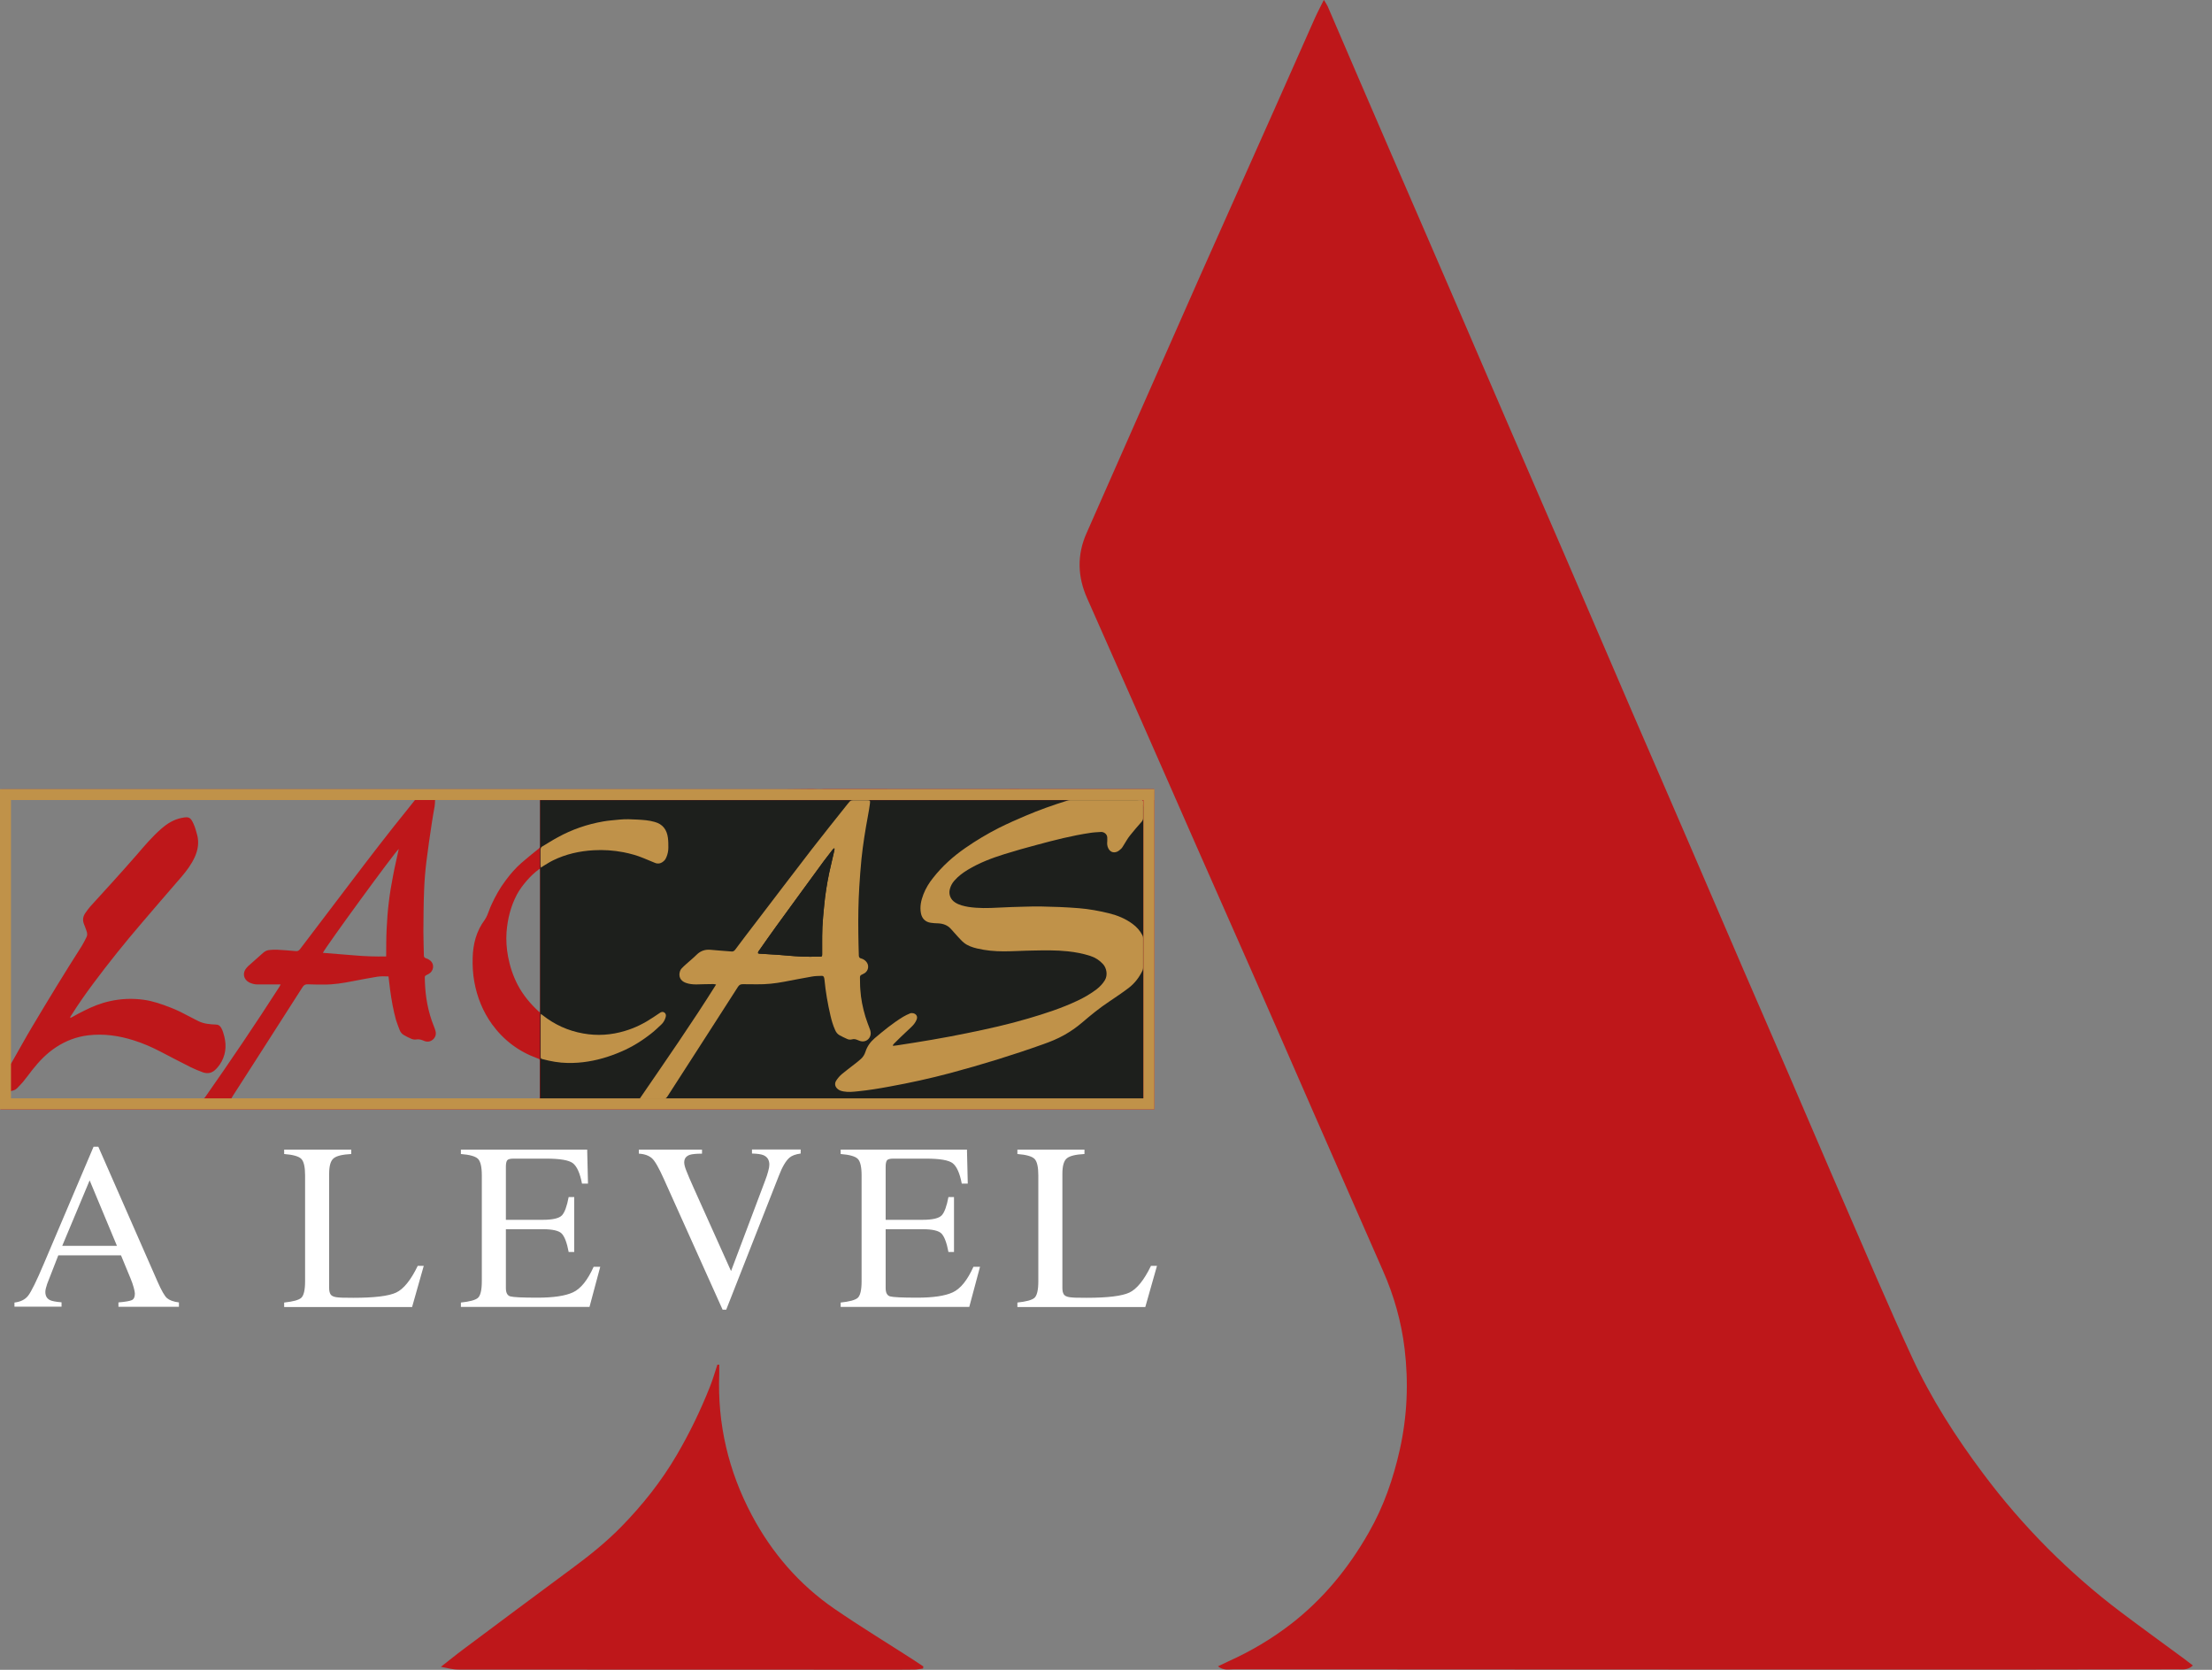 <svg width="106" height="80" viewBox="0 0 106 80" fill="none" xmlns="http://www.w3.org/2000/svg">
<rect x="0" y="0" width="106" height="80" fill="#808080" stroke="none"/>
<g clip-path="url(#clip0_2177_793)">
<path d="M55.321 53.149H0.022C-0 53.06 -0.011 37.974 0.016 37.825C0.044 37.825 0.072 37.814 0.105 37.814C0.155 37.814 0.199 37.814 0.249 37.814C8.385 37.814 16.521 37.814 24.662 37.814C29.007 37.814 33.352 37.814 37.697 37.814C38.113 37.814 38.528 37.803 38.938 37.803C39.049 37.803 39.16 37.814 39.266 37.814C39.343 37.814 39.421 37.803 39.498 37.803C41.804 37.803 44.109 37.803 46.409 37.808C46.974 37.808 47.54 37.808 48.1 37.808C48.266 37.808 48.432 37.803 48.598 37.803C48.787 37.803 48.975 37.808 49.164 37.808C51.148 37.808 53.132 37.808 55.116 37.808C55.177 37.808 55.232 37.808 55.304 37.808C55.304 37.875 55.315 37.925 55.315 37.98C55.315 39.388 55.315 40.795 55.315 42.209C55.315 45.794 55.315 49.38 55.315 52.971C55.315 53.027 55.315 53.082 55.315 53.149H55.321ZM19.874 38.329C19.874 38.329 19.857 38.307 19.852 38.307C19.84 38.307 19.829 38.301 19.818 38.301C13.401 38.301 6.988 38.301 0.571 38.301C0.554 38.301 0.537 38.301 0.526 38.307C0.526 38.307 0.521 38.307 0.515 38.307C0.515 38.307 0.51 38.307 0.493 38.329V38.479C0.493 42.591 0.493 46.703 0.493 50.816C0.493 50.843 0.493 50.871 0.493 50.899C0.493 50.921 0.504 50.938 0.515 50.976C0.548 50.921 0.571 50.882 0.593 50.849C0.914 50.289 1.225 49.718 1.557 49.164C2.327 47.873 3.109 46.587 3.918 45.323C4.001 45.19 4.068 45.046 4.14 44.908C4.195 44.808 4.184 44.703 4.145 44.597C4.106 44.492 4.073 44.387 4.029 44.287C3.946 44.087 3.973 43.899 4.101 43.727C4.173 43.627 4.24 43.528 4.323 43.434C4.661 43.057 5.004 42.691 5.342 42.314C5.747 41.865 6.157 41.411 6.556 40.951C6.927 40.518 7.293 40.086 7.725 39.709C8.014 39.454 8.335 39.255 8.718 39.183C9.039 39.122 9.128 39.138 9.277 39.476C9.355 39.643 9.399 39.826 9.449 40.003C9.543 40.363 9.488 40.712 9.338 41.05C9.178 41.405 8.95 41.71 8.701 42.004C8.058 42.746 7.415 43.489 6.778 44.237C5.98 45.168 5.209 46.127 4.478 47.108C4.106 47.607 3.746 48.117 3.414 48.649C3.392 48.682 3.358 48.71 3.369 48.77C3.408 48.748 3.441 48.737 3.469 48.721C3.652 48.621 3.835 48.516 4.023 48.427C4.417 48.227 4.827 48.061 5.259 47.967C5.797 47.845 6.346 47.823 6.894 47.9C7.338 47.961 7.759 48.111 8.174 48.272C8.496 48.394 8.801 48.554 9.105 48.715C9.238 48.787 9.371 48.854 9.504 48.92C9.771 49.053 10.059 49.075 10.347 49.086C10.469 49.086 10.546 49.147 10.602 49.247C10.679 49.38 10.713 49.524 10.752 49.668C10.868 50.145 10.807 50.594 10.53 51.004C10.463 51.098 10.386 51.192 10.297 51.27C10.125 51.425 9.92 51.447 9.71 51.37C9.516 51.298 9.322 51.22 9.133 51.126C8.645 50.882 8.163 50.627 7.681 50.378C7.277 50.167 6.855 49.984 6.418 49.846C5.703 49.618 4.977 49.513 4.223 49.602C3.669 49.668 3.159 49.862 2.693 50.167C2.25 50.455 1.884 50.832 1.557 51.248C1.402 51.447 1.252 51.652 1.092 51.846C1.003 51.952 0.903 52.046 0.809 52.146C0.726 52.229 0.621 52.251 0.515 52.273C0.51 52.29 0.504 52.301 0.504 52.312C0.504 52.378 0.504 52.445 0.504 52.511C0.504 52.667 0.504 52.667 0.665 52.667C3.652 52.667 6.639 52.667 9.626 52.667C9.726 52.667 9.782 52.633 9.837 52.556C11.051 50.821 12.242 49.064 13.384 47.285C13.406 47.252 13.423 47.219 13.45 47.163C13.34 47.163 13.251 47.163 13.162 47.163C12.88 47.163 12.602 47.163 12.32 47.163C12.187 47.163 12.065 47.124 11.943 47.069C11.666 46.925 11.605 46.609 11.81 46.376C11.854 46.321 11.904 46.271 11.96 46.227C12.17 46.038 12.386 45.85 12.597 45.661C12.68 45.584 12.78 45.528 12.891 45.517C13.018 45.501 13.151 45.495 13.279 45.501C13.578 45.517 13.877 45.539 14.177 45.567C14.271 45.578 14.326 45.539 14.382 45.467C15.196 44.392 16.016 43.317 16.831 42.242C17.718 41.073 18.61 39.909 19.536 38.767C19.652 38.623 19.768 38.479 19.885 38.329H19.874ZM18.61 46.781C18.427 46.77 18.255 46.77 18.089 46.792C17.69 46.858 17.297 46.931 16.903 47.008C16.449 47.097 15.989 47.174 15.518 47.169C15.263 47.169 15.013 47.169 14.758 47.158C14.631 47.152 14.559 47.191 14.492 47.302C13.861 48.294 13.223 49.28 12.591 50.272C12.109 51.026 11.622 51.78 11.139 52.534C11.117 52.572 11.095 52.611 11.067 52.667H25.859C25.859 52.617 25.865 52.578 25.865 52.534C25.865 51.979 25.865 51.431 25.865 50.877C25.865 50.732 25.865 50.749 25.743 50.699C24.856 50.378 24.136 49.835 23.581 49.075C23.138 48.46 22.861 47.773 22.728 47.03C22.661 46.653 22.639 46.271 22.65 45.889C22.667 45.224 22.828 44.608 23.227 44.071C23.282 43.993 23.321 43.91 23.36 43.821C23.426 43.666 23.476 43.5 23.548 43.35C23.737 42.935 23.958 42.541 24.235 42.175C24.457 41.876 24.701 41.593 24.978 41.35C25.244 41.117 25.521 40.895 25.798 40.673C25.854 40.629 25.881 40.59 25.881 40.518C25.881 39.826 25.881 39.127 25.881 38.434C25.881 38.401 25.881 38.368 25.876 38.324H20.849C20.844 38.434 20.844 38.534 20.827 38.634C20.788 38.883 20.733 39.133 20.7 39.382C20.605 40.014 20.511 40.646 20.433 41.278C20.378 41.738 20.339 42.198 20.323 42.658C20.295 43.312 20.295 43.965 20.289 44.62C20.289 45.002 20.306 45.384 20.312 45.767C20.312 45.844 20.339 45.889 20.417 45.911C20.478 45.927 20.533 45.961 20.583 45.994C20.821 46.149 20.788 46.454 20.628 46.598C20.572 46.648 20.506 46.687 20.439 46.714C20.378 46.742 20.35 46.775 20.356 46.836C20.361 46.897 20.356 46.964 20.361 47.025C20.384 47.756 20.511 48.466 20.783 49.147C20.816 49.225 20.844 49.303 20.866 49.38C20.91 49.535 20.877 49.674 20.766 49.785C20.65 49.896 20.511 49.934 20.35 49.879C20.312 49.868 20.278 49.851 20.239 49.835C20.14 49.796 20.046 49.785 19.94 49.801C19.874 49.812 19.796 49.801 19.735 49.779C19.602 49.724 19.469 49.657 19.347 49.585C19.259 49.535 19.192 49.452 19.153 49.352C19.092 49.192 19.026 49.031 18.976 48.865C18.843 48.388 18.76 47.9 18.693 47.413C18.666 47.208 18.643 46.997 18.616 46.775L18.61 46.781ZM42.796 50.106C42.796 50.106 42.785 50.09 42.779 50.078C42.796 50.051 42.807 50.023 42.829 50.006C42.94 49.896 43.051 49.785 43.167 49.674C43.333 49.519 43.505 49.364 43.666 49.203C43.771 49.103 43.854 48.992 43.915 48.859C43.982 48.71 43.915 48.577 43.76 48.543C43.71 48.532 43.655 48.532 43.611 48.549C43.494 48.599 43.378 48.649 43.272 48.715C42.785 49.014 42.341 49.38 41.904 49.746C41.693 49.923 41.549 50.134 41.466 50.394C41.421 50.527 41.349 50.644 41.244 50.738C41.144 50.821 41.044 50.904 40.939 50.987C40.734 51.148 40.523 51.298 40.324 51.469C40.224 51.553 40.136 51.663 40.063 51.774C39.969 51.924 40.019 52.085 40.158 52.19C40.235 52.245 40.324 52.268 40.418 52.29C40.645 52.334 40.873 52.306 41.1 52.284C41.61 52.229 42.114 52.146 42.618 52.057C43.594 51.88 44.558 51.669 45.517 51.414C47.03 51.01 48.526 50.55 50.001 50.023C50.339 49.901 50.671 49.763 50.987 49.591C51.292 49.419 51.575 49.225 51.84 48.998C52.262 48.643 52.688 48.288 53.148 47.983C53.459 47.779 53.775 47.568 54.068 47.341C54.362 47.119 54.584 46.831 54.745 46.498C54.767 46.459 54.772 46.41 54.772 46.36C54.772 45.889 54.772 45.412 54.772 44.941C54.772 44.897 54.761 44.847 54.739 44.808C54.623 44.592 54.462 44.409 54.262 44.259C53.919 44.015 53.542 43.855 53.137 43.755C52.661 43.639 52.184 43.555 51.691 43.511C51.076 43.461 50.461 43.434 49.845 43.428C49.59 43.428 49.33 43.428 49.075 43.439C48.659 43.45 48.249 43.467 47.834 43.483C47.357 43.505 46.88 43.522 46.404 43.45C46.176 43.417 45.955 43.361 45.761 43.234C45.545 43.095 45.445 42.84 45.511 42.597C45.55 42.447 45.622 42.314 45.728 42.192C45.91 41.981 46.132 41.815 46.37 41.671C46.919 41.344 47.512 41.117 48.122 40.923C48.643 40.757 49.164 40.613 49.69 40.474C50.532 40.252 51.38 40.036 52.239 39.903C52.406 39.881 52.578 39.876 52.744 39.859C52.899 39.848 53.049 39.964 53.054 40.119C53.054 40.18 53.06 40.247 53.054 40.308C53.043 40.419 53.049 40.529 53.099 40.629C53.182 40.806 53.337 40.879 53.52 40.806C53.592 40.779 53.658 40.723 53.719 40.663C53.769 40.613 53.802 40.546 53.841 40.491C53.941 40.336 54.035 40.175 54.146 40.025C54.323 39.798 54.517 39.582 54.706 39.366C54.75 39.316 54.772 39.26 54.772 39.194C54.772 38.956 54.772 38.712 54.772 38.473C54.772 38.451 54.772 38.434 54.772 38.412C54.772 38.368 54.745 38.34 54.7 38.335C54.678 38.335 54.65 38.335 54.628 38.335C53.514 38.335 52.4 38.335 51.292 38.335C51.236 38.335 51.175 38.346 51.12 38.362C50.449 38.568 49.784 38.806 49.142 39.083C48.709 39.266 48.277 39.454 47.861 39.665C47.307 39.942 46.775 40.263 46.265 40.618C45.678 41.028 45.151 41.494 44.708 42.059C44.519 42.303 44.359 42.563 44.242 42.852C44.131 43.14 44.059 43.439 44.126 43.755C44.176 44.01 44.342 44.176 44.602 44.209C44.713 44.226 44.83 44.232 44.946 44.237C45.19 44.248 45.401 44.32 45.567 44.509C45.678 44.631 45.783 44.758 45.899 44.88C45.988 44.98 46.077 45.08 46.182 45.163C46.365 45.312 46.587 45.384 46.814 45.44C47.235 45.539 47.662 45.578 48.094 45.578C48.56 45.578 49.025 45.551 49.491 45.539C50.05 45.528 50.61 45.517 51.17 45.578C51.53 45.617 51.89 45.684 52.234 45.794C52.472 45.872 52.683 46.005 52.855 46.194C53.015 46.376 53.087 46.709 52.938 46.964C52.838 47.13 52.705 47.274 52.55 47.391C52.273 47.607 51.968 47.784 51.647 47.934C50.876 48.299 50.072 48.554 49.258 48.798C48.31 49.075 47.34 49.291 46.37 49.491C45.245 49.724 44.109 49.912 42.973 50.084C42.912 50.095 42.851 50.095 42.79 50.106H42.796ZM30.659 52.633C30.731 52.633 30.77 52.639 30.808 52.639C31.13 52.639 31.457 52.639 31.778 52.639C31.878 52.639 31.933 52.606 31.989 52.523C32.604 51.564 33.219 50.611 33.834 49.657C34.344 48.859 34.859 48.067 35.369 47.269C35.425 47.18 35.491 47.141 35.602 47.141C35.829 47.152 36.051 47.141 36.278 47.147C36.716 47.152 37.154 47.108 37.581 47.025C38.024 46.942 38.473 46.853 38.916 46.775C39.06 46.748 39.216 46.748 39.365 46.742C39.459 46.742 39.487 46.764 39.504 46.853C39.509 46.875 39.515 46.897 39.515 46.925C39.57 47.507 39.67 48.083 39.803 48.649C39.858 48.881 39.925 49.114 40.025 49.336C40.069 49.441 40.136 49.53 40.235 49.585C40.352 49.652 40.474 49.707 40.596 49.763C40.673 49.801 40.756 49.807 40.839 49.785C40.928 49.763 41.011 49.785 41.094 49.812C41.15 49.835 41.205 49.857 41.261 49.873C41.477 49.923 41.682 49.785 41.726 49.563C41.743 49.463 41.726 49.375 41.687 49.286C41.615 49.092 41.538 48.898 41.477 48.699C41.349 48.277 41.261 47.839 41.233 47.396C41.222 47.202 41.222 47.008 41.216 46.814C41.216 46.753 41.239 46.709 41.299 46.687C41.349 46.664 41.394 46.642 41.438 46.615C41.632 46.493 41.665 46.216 41.505 46.049C41.438 45.983 41.366 45.933 41.277 45.911C41.2 45.889 41.161 45.844 41.161 45.761C41.161 45.412 41.144 45.068 41.139 44.719C41.133 43.971 41.139 43.228 41.183 42.486C41.211 42.037 41.239 41.588 41.288 41.139C41.36 40.446 41.471 39.765 41.599 39.077C41.632 38.883 41.665 38.69 41.693 38.495C41.715 38.346 41.693 38.329 41.549 38.329C41.366 38.329 41.178 38.329 40.995 38.329C40.767 38.329 40.767 38.329 40.629 38.501C40.053 39.221 39.476 39.942 38.911 40.673C38.007 41.843 37.115 43.018 36.223 44.187C35.89 44.62 35.563 45.052 35.236 45.49C35.181 45.562 35.12 45.589 35.031 45.573C34.987 45.567 34.937 45.562 34.893 45.562C34.621 45.539 34.35 45.523 34.078 45.495C33.818 45.467 33.59 45.534 33.396 45.722C33.241 45.878 33.069 46.016 32.903 46.166C32.826 46.238 32.742 46.31 32.67 46.387C32.637 46.421 32.609 46.471 32.593 46.515C32.51 46.77 32.609 46.98 32.864 47.075C33.031 47.136 33.202 47.158 33.374 47.152C33.646 47.152 33.917 47.141 34.189 47.136C34.228 47.136 34.261 47.147 34.322 47.158C33.147 49.014 31.906 50.799 30.664 52.622L30.659 52.633ZM25.915 41.555C25.97 41.522 26.003 41.494 26.042 41.472C26.197 41.383 26.347 41.289 26.502 41.206C27.112 40.906 27.766 40.762 28.442 40.723C28.918 40.696 29.395 40.723 29.866 40.818C30.199 40.884 30.526 40.973 30.841 41.106C31.019 41.183 31.196 41.255 31.379 41.328C31.556 41.394 31.706 41.344 31.828 41.217C31.872 41.172 31.906 41.117 31.928 41.056C31.989 40.912 32.028 40.757 32.022 40.596C32.022 40.441 32.022 40.28 32 40.125C31.95 39.737 31.756 39.471 31.363 39.366C31.091 39.294 30.819 39.277 30.542 39.255C30.254 39.238 29.966 39.227 29.678 39.255C29.417 39.282 29.157 39.299 28.902 39.343C28.137 39.476 27.405 39.726 26.724 40.103C26.474 40.241 26.236 40.391 25.992 40.535C25.926 40.574 25.898 40.618 25.898 40.696C25.898 40.94 25.898 41.183 25.898 41.427C25.898 41.455 25.904 41.488 25.909 41.544L25.915 41.555ZM25.87 48.505C25.87 48.466 25.881 48.444 25.881 48.427C25.881 46.166 25.881 43.905 25.881 41.643C25.881 41.643 25.881 41.638 25.876 41.632C25.876 41.632 25.87 41.632 25.859 41.627C25.848 41.632 25.826 41.643 25.815 41.654C25.604 41.815 25.41 41.998 25.238 42.198C25.061 42.403 24.895 42.624 24.767 42.863C24.474 43.422 24.324 44.021 24.274 44.653C24.246 45.046 24.274 45.44 24.346 45.828C24.435 46.299 24.584 46.753 24.806 47.18C25.061 47.668 25.41 48.083 25.809 48.455C25.82 48.466 25.843 48.477 25.87 48.499V48.505ZM15.473 45.65C15.983 45.689 16.488 45.728 16.992 45.772C17.496 45.817 17.995 45.833 18.505 45.822C18.51 45.379 18.505 44.952 18.527 44.52C18.549 44.087 18.577 43.655 18.632 43.223C18.682 42.796 18.754 42.369 18.837 41.948C18.915 41.522 19.02 41.106 19.109 40.673C18.948 40.784 15.606 45.362 15.473 45.65ZM25.909 48.577C25.909 48.638 25.904 48.676 25.904 48.721C25.904 49.125 25.904 49.535 25.904 49.94C25.904 50.167 25.904 50.389 25.904 50.616C25.904 50.716 25.909 50.727 25.998 50.749C26.391 50.854 26.79 50.926 27.2 50.932C27.533 50.938 27.86 50.915 28.187 50.86C28.813 50.76 29.401 50.561 29.971 50.295C30.398 50.095 30.792 49.835 31.163 49.552C31.346 49.413 31.512 49.253 31.678 49.097C31.784 48.998 31.856 48.876 31.895 48.737C31.922 48.643 31.895 48.56 31.834 48.516C31.756 48.46 31.684 48.482 31.617 48.532C31.512 48.604 31.407 48.671 31.302 48.743C30.88 49.026 30.431 49.253 29.944 49.397C29.29 49.596 28.619 49.635 27.943 49.519C27.223 49.391 26.574 49.097 25.998 48.643C25.976 48.626 25.948 48.61 25.904 48.582L25.909 48.577Z" fill="#BE171A"/>
<path d="M25.881 38.335H54.439C54.633 38.335 54.794 38.496 54.794 38.69V52.656H25.881V38.335Z" fill="#1D1F1C"/>
<path d="M42.796 50.106C42.857 50.101 42.918 50.095 42.979 50.084C44.115 49.912 45.251 49.724 46.376 49.491C47.346 49.292 48.31 49.081 49.264 48.798C50.078 48.56 50.882 48.3 51.652 47.934C51.968 47.784 52.273 47.607 52.556 47.391C52.705 47.274 52.844 47.13 52.944 46.964C53.099 46.709 53.021 46.371 52.86 46.194C52.689 46.005 52.483 45.872 52.24 45.795C51.896 45.684 51.536 45.617 51.176 45.578C50.616 45.517 50.056 45.529 49.496 45.54C49.031 45.545 48.565 45.578 48.1 45.578C47.667 45.578 47.241 45.54 46.819 45.44C46.592 45.385 46.371 45.312 46.188 45.163C46.082 45.08 45.999 44.974 45.905 44.88C45.794 44.758 45.683 44.631 45.572 44.509C45.406 44.32 45.19 44.248 44.952 44.237C44.835 44.237 44.725 44.226 44.608 44.21C44.348 44.176 44.181 44.01 44.132 43.755C44.071 43.439 44.137 43.145 44.248 42.852C44.359 42.564 44.52 42.298 44.714 42.059C45.157 41.494 45.683 41.023 46.271 40.618C46.781 40.264 47.313 39.948 47.867 39.665C48.288 39.455 48.715 39.266 49.147 39.083C49.796 38.806 50.455 38.573 51.126 38.363C51.181 38.346 51.242 38.335 51.297 38.335C52.411 38.335 53.525 38.335 54.634 38.335C54.656 38.335 54.684 38.335 54.706 38.335C54.75 38.335 54.778 38.363 54.778 38.413C54.778 38.435 54.778 38.451 54.778 38.474C54.778 38.712 54.778 38.956 54.778 39.194C54.778 39.261 54.756 39.31 54.711 39.366C54.523 39.582 54.329 39.798 54.152 40.025C54.035 40.169 53.947 40.336 53.847 40.491C53.808 40.552 53.775 40.618 53.725 40.663C53.669 40.718 53.603 40.773 53.525 40.807C53.343 40.879 53.187 40.807 53.104 40.629C53.054 40.524 53.049 40.419 53.06 40.308C53.065 40.247 53.06 40.181 53.06 40.12C53.054 39.964 52.905 39.848 52.749 39.859C52.583 39.87 52.411 39.876 52.245 39.903C51.381 40.031 50.538 40.247 49.696 40.474C49.169 40.613 48.643 40.762 48.127 40.923C47.523 41.111 46.925 41.339 46.376 41.671C46.138 41.815 45.916 41.982 45.733 42.192C45.628 42.309 45.556 42.447 45.517 42.597C45.451 42.846 45.55 43.096 45.767 43.234C45.961 43.362 46.188 43.411 46.409 43.45C46.886 43.522 47.363 43.511 47.839 43.484C48.255 43.461 48.665 43.45 49.081 43.439C49.336 43.434 49.596 43.423 49.851 43.428C50.466 43.439 51.081 43.461 51.697 43.511C52.184 43.55 52.666 43.639 53.143 43.755C53.548 43.855 53.93 44.01 54.268 44.26C54.468 44.404 54.628 44.586 54.745 44.808C54.767 44.847 54.778 44.897 54.778 44.941C54.778 45.412 54.778 45.889 54.778 46.36C54.778 46.404 54.767 46.454 54.75 46.498C54.59 46.831 54.368 47.119 54.074 47.341C53.775 47.568 53.464 47.773 53.154 47.984C52.694 48.288 52.267 48.638 51.846 48.998C51.58 49.225 51.297 49.419 50.993 49.591C50.677 49.768 50.35 49.901 50.006 50.023C48.532 50.55 47.036 51.01 45.523 51.414C44.564 51.669 43.599 51.88 42.624 52.057C42.12 52.151 41.615 52.234 41.106 52.284C40.878 52.307 40.651 52.334 40.424 52.29C40.33 52.273 40.241 52.251 40.163 52.19C40.019 52.085 39.975 51.924 40.069 51.775C40.141 51.664 40.23 51.558 40.33 51.47C40.529 51.303 40.74 51.148 40.945 50.987C41.045 50.91 41.15 50.827 41.25 50.738C41.355 50.644 41.427 50.528 41.471 50.395C41.554 50.134 41.704 49.923 41.909 49.746C42.347 49.375 42.785 49.015 43.278 48.715C43.383 48.649 43.5 48.599 43.616 48.549C43.66 48.532 43.716 48.532 43.766 48.544C43.921 48.582 43.987 48.715 43.921 48.859C43.866 48.992 43.777 49.103 43.672 49.203C43.505 49.364 43.339 49.513 43.173 49.674C43.056 49.785 42.946 49.896 42.835 50.007C42.813 50.029 42.801 50.056 42.785 50.079C42.785 50.09 42.796 50.095 42.801 50.106H42.796Z" fill="#C09249"/>
<path d="M30.658 52.633C31.905 50.815 33.146 49.031 34.316 47.168C34.255 47.157 34.221 47.146 34.183 47.146C33.911 47.146 33.639 47.157 33.368 47.163C33.191 47.163 33.019 47.146 32.858 47.085C32.603 46.991 32.503 46.78 32.587 46.526C32.603 46.481 32.631 46.431 32.664 46.398C32.736 46.32 32.814 46.248 32.897 46.176C33.063 46.027 33.235 45.888 33.39 45.733C33.584 45.545 33.806 45.478 34.072 45.506C34.343 45.533 34.615 45.55 34.886 45.572C34.936 45.572 34.981 45.578 35.025 45.583C35.114 45.6 35.175 45.572 35.23 45.5C35.557 45.062 35.884 44.63 36.217 44.198C37.114 43.023 38.007 41.848 38.904 40.684C39.47 39.953 40.046 39.238 40.623 38.512C40.761 38.34 40.761 38.34 40.988 38.34C41.171 38.34 41.36 38.34 41.542 38.34C41.692 38.34 41.709 38.351 41.687 38.506C41.659 38.7 41.631 38.894 41.592 39.088C41.465 39.77 41.354 40.457 41.282 41.15C41.238 41.599 41.205 42.047 41.177 42.496C41.132 43.239 41.121 43.987 41.132 44.73C41.132 45.079 41.149 45.423 41.155 45.772C41.155 45.861 41.193 45.905 41.271 45.921C41.36 45.944 41.437 45.993 41.498 46.06C41.659 46.226 41.631 46.498 41.432 46.625C41.387 46.653 41.343 46.675 41.293 46.697C41.232 46.719 41.21 46.764 41.21 46.825C41.216 47.019 41.21 47.213 41.227 47.407C41.254 47.85 41.343 48.282 41.471 48.709C41.532 48.909 41.609 49.103 41.681 49.297C41.714 49.385 41.736 49.474 41.72 49.574C41.675 49.795 41.476 49.934 41.254 49.884C41.199 49.873 41.144 49.845 41.088 49.823C41.005 49.79 40.927 49.768 40.833 49.795C40.75 49.818 40.667 49.812 40.589 49.773C40.467 49.718 40.345 49.662 40.229 49.596C40.129 49.54 40.063 49.452 40.019 49.346C39.919 49.125 39.852 48.898 39.797 48.659C39.664 48.088 39.564 47.517 39.509 46.936C39.509 46.913 39.503 46.886 39.498 46.864C39.475 46.775 39.448 46.747 39.359 46.753C39.209 46.758 39.06 46.758 38.91 46.786C38.461 46.864 38.018 46.952 37.574 47.035C37.142 47.118 36.71 47.163 36.272 47.157C36.045 47.157 35.823 47.157 35.596 47.152C35.485 47.152 35.424 47.185 35.363 47.279C34.853 48.077 34.338 48.875 33.828 49.668C33.213 50.621 32.598 51.58 31.982 52.533C31.927 52.616 31.872 52.65 31.772 52.65C31.45 52.65 31.123 52.65 30.802 52.65C30.763 52.65 30.724 52.65 30.652 52.644L30.658 52.633ZM39.991 40.656L39.958 40.645C39.958 40.645 39.908 40.695 39.886 40.723C39.752 40.9 39.614 41.072 39.481 41.249C38.722 42.286 37.962 43.328 37.209 44.364C36.931 44.746 36.66 45.134 36.388 45.522C36.361 45.567 36.311 45.605 36.327 45.672C36.344 45.672 36.366 45.683 36.383 45.689C36.532 45.7 36.682 45.705 36.832 45.716C36.981 45.727 37.131 45.733 37.281 45.744C37.652 45.772 38.018 45.811 38.389 45.827C38.688 45.844 38.988 45.833 39.287 45.833C39.381 45.833 39.398 45.822 39.398 45.722C39.398 45.578 39.398 45.439 39.398 45.295C39.398 45.001 39.398 44.713 39.409 44.419C39.425 44.081 39.459 43.743 39.492 43.405C39.542 42.873 39.625 42.341 39.736 41.815C39.808 41.466 39.897 41.122 39.974 40.778C39.985 40.74 39.985 40.701 39.991 40.656Z" fill="#C09249"/>
<path d="M25.915 41.555C25.91 41.499 25.904 41.472 25.904 41.438C25.904 41.194 25.904 40.951 25.904 40.707C25.904 40.629 25.932 40.579 25.998 40.546C26.242 40.402 26.481 40.247 26.73 40.114C27.412 39.737 28.143 39.488 28.908 39.355C29.163 39.31 29.424 39.294 29.684 39.266C29.972 39.238 30.26 39.249 30.549 39.266C30.826 39.282 31.097 39.299 31.369 39.377C31.762 39.482 31.956 39.754 32.006 40.136C32.028 40.291 32.028 40.452 32.028 40.607C32.028 40.768 31.995 40.923 31.934 41.067C31.912 41.123 31.879 41.184 31.834 41.228C31.707 41.355 31.557 41.411 31.385 41.339C31.208 41.267 31.025 41.194 30.848 41.117C30.532 40.984 30.205 40.895 29.872 40.829C29.401 40.74 28.925 40.707 28.448 40.735C27.772 40.773 27.124 40.917 26.508 41.217C26.348 41.294 26.198 41.394 26.048 41.483C26.01 41.505 25.976 41.527 25.921 41.566L25.915 41.555Z" fill="#C09249"/>
<path d="M25.908 48.576C25.953 48.604 25.98 48.615 26.002 48.637C26.579 49.092 27.222 49.385 27.948 49.513C28.624 49.635 29.289 49.59 29.948 49.391C30.436 49.247 30.885 49.02 31.306 48.737C31.412 48.665 31.517 48.598 31.622 48.526C31.694 48.476 31.766 48.46 31.838 48.51C31.905 48.554 31.927 48.637 31.899 48.731C31.86 48.87 31.788 48.997 31.683 49.092C31.517 49.247 31.351 49.407 31.168 49.546C30.796 49.834 30.403 50.089 29.976 50.289C29.405 50.555 28.812 50.754 28.192 50.854C27.865 50.909 27.532 50.931 27.205 50.926C26.795 50.92 26.396 50.848 26.002 50.743C25.914 50.721 25.908 50.71 25.908 50.61C25.908 50.383 25.908 50.161 25.908 49.934C25.908 49.529 25.908 49.119 25.908 48.715C25.908 48.67 25.908 48.632 25.914 48.571L25.908 48.576Z" fill="#C09249"/>
<path d="M39.991 40.657C39.991 40.695 39.986 40.74 39.974 40.779C39.897 41.122 39.814 41.471 39.736 41.815C39.625 42.341 39.542 42.868 39.492 43.406C39.459 43.743 39.426 44.082 39.409 44.42C39.393 44.713 39.398 45.002 39.398 45.295C39.398 45.439 39.398 45.578 39.398 45.722C39.398 45.822 39.382 45.833 39.287 45.833C38.988 45.833 38.689 45.844 38.389 45.827C38.018 45.811 37.652 45.772 37.281 45.744C37.131 45.733 36.982 45.728 36.832 45.717C36.682 45.705 36.533 45.7 36.383 45.689C36.367 45.689 36.344 45.678 36.328 45.672C36.311 45.606 36.355 45.567 36.389 45.523C36.66 45.135 36.932 44.747 37.209 44.364C37.963 43.322 38.722 42.286 39.481 41.25C39.614 41.072 39.747 40.9 39.886 40.723C39.908 40.695 39.93 40.673 39.958 40.645L39.991 40.657Z" fill="#1D1F1C"/>
<path d="M105.078 79.8C104.829 80.022 104.596 79.978 104.38 79.978C101.797 79.983 99.215 79.989 96.632 79.989C84.123 79.989 71.615 79.989 59.106 79.978C58.879 79.978 58.635 80.044 58.364 79.833C58.563 79.739 58.718 79.662 58.874 79.59C59.932 79.113 60.93 78.525 61.85 77.816C63.407 76.614 64.626 75.123 65.596 73.416C66.311 72.169 66.771 70.833 67.082 69.436C67.436 67.84 67.503 66.233 67.309 64.615C67.153 63.318 66.799 62.071 66.272 60.88C65.169 58.363 64.061 55.847 62.958 53.331C61.95 51.031 60.952 48.731 59.938 46.431C59.068 44.453 58.186 42.474 57.316 40.496C56.474 38.584 55.637 36.666 54.789 34.749C53.891 32.72 52.993 30.692 52.096 28.663C51.636 27.627 51.602 26.591 52.068 25.543C52.988 23.465 53.902 21.381 54.822 19.303C55.726 17.263 56.624 15.218 57.527 13.179C58.713 10.513 59.904 7.853 61.09 5.193C61.728 3.768 62.354 2.333 62.991 0.909C63.119 0.62 63.269 0.338 63.44 -0.006C63.523 0.133 63.584 0.216 63.623 0.304C64.643 2.677 65.663 5.049 66.688 7.415C67.674 9.693 68.666 11.971 69.647 14.248C70.49 16.194 71.321 18.145 72.164 20.09C73.084 22.218 74.009 24.34 74.924 26.463C76.037 29.051 77.151 31.639 78.265 34.228C79.152 36.278 80.044 38.323 80.926 40.374C81.812 42.424 82.688 44.475 83.575 46.526C84.317 48.243 85.066 49.956 85.803 51.669C86.667 53.664 87.515 55.67 88.385 57.665C89.455 60.12 90.497 62.587 91.622 65.019C92.536 66.998 93.711 68.832 95.019 70.578C95.972 71.858 97.009 73.055 98.134 74.186C99.231 75.283 100.395 76.303 101.631 77.234C102.645 77.999 103.676 78.742 104.696 79.495C104.818 79.584 104.934 79.673 105.078 79.789V79.8Z" fill="#BE171A"/>
<path d="M34.467 65.38C34.467 65.529 34.467 65.679 34.467 65.829C34.373 68.228 34.91 70.49 36.03 72.596C36.983 74.391 38.296 75.915 39.981 77.074C41.223 77.927 42.508 78.709 43.772 79.523C43.933 79.629 44.088 79.734 44.248 79.839C44.243 79.872 44.237 79.906 44.232 79.939C44.093 79.956 43.949 79.989 43.811 79.989C43.24 79.994 42.669 80 42.093 79.994C35.52 79.994 28.947 79.994 22.374 79.989C22.18 79.989 21.98 79.994 21.787 79.978C21.598 79.961 21.415 79.911 21.127 79.856C21.543 79.534 21.87 79.263 22.208 79.013C23.931 77.728 25.649 76.442 27.378 75.167C28.221 74.546 29.041 73.892 29.773 73.144C30.792 72.102 31.69 70.972 32.427 69.714C33.042 68.666 33.569 67.575 34.018 66.444C34.156 66.095 34.262 65.735 34.378 65.38H34.467Z" fill="#BE171A"/>
<path d="M0 37.808V53.148H55.316V38.334H55.321V37.808H0ZM54.789 52.622H0.526V38.329H54.795V52.622H54.789Z" fill="#C09249"/>
<path d="M0.693 62.614V62.404C0.987 62.37 1.209 62.26 1.353 62.071C1.497 61.883 1.752 61.373 2.107 60.53L4.484 54.938H4.711L7.549 61.401C7.737 61.827 7.887 62.093 8.003 62.193C8.12 62.293 8.308 62.365 8.574 62.398V62.609H5.676V62.398C6.008 62.37 6.224 62.332 6.319 62.287C6.413 62.243 6.463 62.143 6.463 61.977C6.463 61.922 6.446 61.822 6.407 61.683C6.368 61.545 6.319 61.395 6.252 61.24L5.798 60.142H2.794C2.5 60.891 2.323 61.345 2.262 61.506C2.206 61.672 2.173 61.8 2.173 61.894C2.173 62.088 2.251 62.221 2.406 62.293C2.5 62.337 2.683 62.37 2.949 62.393V62.603H0.693V62.614ZM5.604 59.688L4.296 56.551L2.982 59.688H5.598H5.604Z" fill="white"/>
<path d="M13.617 62.404C14.038 62.359 14.31 62.287 14.432 62.182C14.554 62.077 14.62 61.811 14.62 61.384V56.313C14.62 55.908 14.559 55.642 14.437 55.52C14.316 55.399 14.044 55.321 13.617 55.288V55.077H16.832V55.288C16.41 55.31 16.133 55.376 15.989 55.493C15.845 55.609 15.773 55.853 15.773 56.235V61.711C15.773 61.839 15.795 61.938 15.84 62.01C15.884 62.082 15.978 62.127 16.122 62.149C16.205 62.16 16.3 62.166 16.394 62.171C16.488 62.171 16.665 62.177 16.926 62.177C17.94 62.177 18.627 62.093 18.982 61.927C19.337 61.761 19.686 61.334 20.018 60.647H20.306L19.747 62.62H13.617V62.409V62.404Z" fill="white"/>
<path d="M22.086 62.404C22.507 62.359 22.779 62.287 22.901 62.182C23.023 62.077 23.089 61.811 23.089 61.384V56.313C23.089 55.908 23.028 55.642 22.906 55.52C22.784 55.399 22.513 55.321 22.086 55.288V55.077H28.138L28.177 56.706H27.889C27.794 56.202 27.645 55.881 27.456 55.731C27.262 55.581 26.835 55.509 26.165 55.509H24.613C24.447 55.509 24.342 55.537 24.303 55.593C24.264 55.648 24.242 55.748 24.242 55.897V58.441H25.999C26.486 58.441 26.797 58.369 26.93 58.225C27.063 58.081 27.168 57.787 27.251 57.349H27.517V59.982H27.251C27.168 59.538 27.057 59.25 26.924 59.106C26.791 58.962 26.481 58.89 25.999 58.89H24.242V61.711C24.242 61.938 24.314 62.071 24.458 62.11C24.602 62.149 25.029 62.171 25.744 62.171C26.514 62.171 27.085 62.088 27.456 61.916C27.828 61.744 28.154 61.34 28.448 60.691H28.764L28.249 62.614H22.086V62.404Z" fill="white"/>
<path d="M33.641 55.077V55.271C33.359 55.271 33.159 55.293 33.059 55.326C32.876 55.387 32.788 55.509 32.788 55.692C32.788 55.786 32.821 55.919 32.888 56.086C32.954 56.257 33.07 56.534 33.248 56.928L35.032 60.896L36.651 56.601C36.723 56.413 36.778 56.252 36.811 56.119C36.85 55.986 36.867 55.88 36.867 55.797C36.867 55.576 36.773 55.426 36.584 55.343C36.473 55.298 36.29 55.271 36.035 55.265V55.071H38.369V55.265C38.125 55.298 37.947 55.365 37.837 55.459C37.665 55.603 37.487 55.897 37.321 56.335L34.8 62.747H34.628L31.812 56.484C31.574 55.953 31.386 55.62 31.241 55.492C31.097 55.365 30.892 55.287 30.615 55.271V55.077H33.652H33.641Z" fill="white"/>
<path d="M40.285 62.404C40.706 62.359 40.978 62.287 41.1 62.182C41.222 62.077 41.288 61.811 41.288 61.384V56.313C41.288 55.908 41.227 55.642 41.105 55.52C40.983 55.399 40.712 55.321 40.285 55.288V55.077H46.337L46.376 56.706H46.088C45.993 56.202 45.844 55.881 45.655 55.731C45.462 55.581 45.035 55.509 44.364 55.509H42.812C42.646 55.509 42.541 55.537 42.502 55.593C42.463 55.648 42.441 55.748 42.441 55.897V58.441H44.198C44.686 58.441 44.996 58.369 45.129 58.225C45.262 58.081 45.367 57.787 45.45 57.349H45.716V59.982H45.45C45.367 59.538 45.256 59.25 45.123 59.106C44.99 58.962 44.68 58.89 44.198 58.89H42.441V61.711C42.441 61.938 42.513 62.071 42.657 62.11C42.801 62.149 43.228 62.171 43.943 62.171C44.713 62.171 45.284 62.088 45.655 61.916C46.027 61.744 46.354 61.34 46.648 60.691H46.963L46.448 62.614H40.285V62.404Z" fill="white"/>
<path d="M48.754 62.404C49.175 62.359 49.447 62.287 49.569 62.182C49.691 62.077 49.757 61.811 49.757 61.384V56.313C49.757 55.908 49.696 55.642 49.574 55.52C49.452 55.399 49.181 55.321 48.754 55.288V55.077H51.968V55.288C51.547 55.31 51.27 55.376 51.126 55.493C50.982 55.609 50.91 55.853 50.91 56.235V61.711C50.91 61.839 50.932 61.938 50.976 62.01C51.021 62.082 51.115 62.127 51.259 62.149C51.342 62.16 51.436 62.166 51.531 62.171C51.625 62.171 51.802 62.177 52.062 62.177C53.077 62.177 53.764 62.093 54.119 61.927C54.473 61.761 54.822 61.334 55.155 60.647H55.443L54.883 62.62H48.754V62.409V62.404Z" fill="white"/>
</g>
<defs>
<clipPath id="clip0_2177_793">
<rect width="105.078" height="80" fill="white"/>
</clipPath>
</defs>
</svg>
